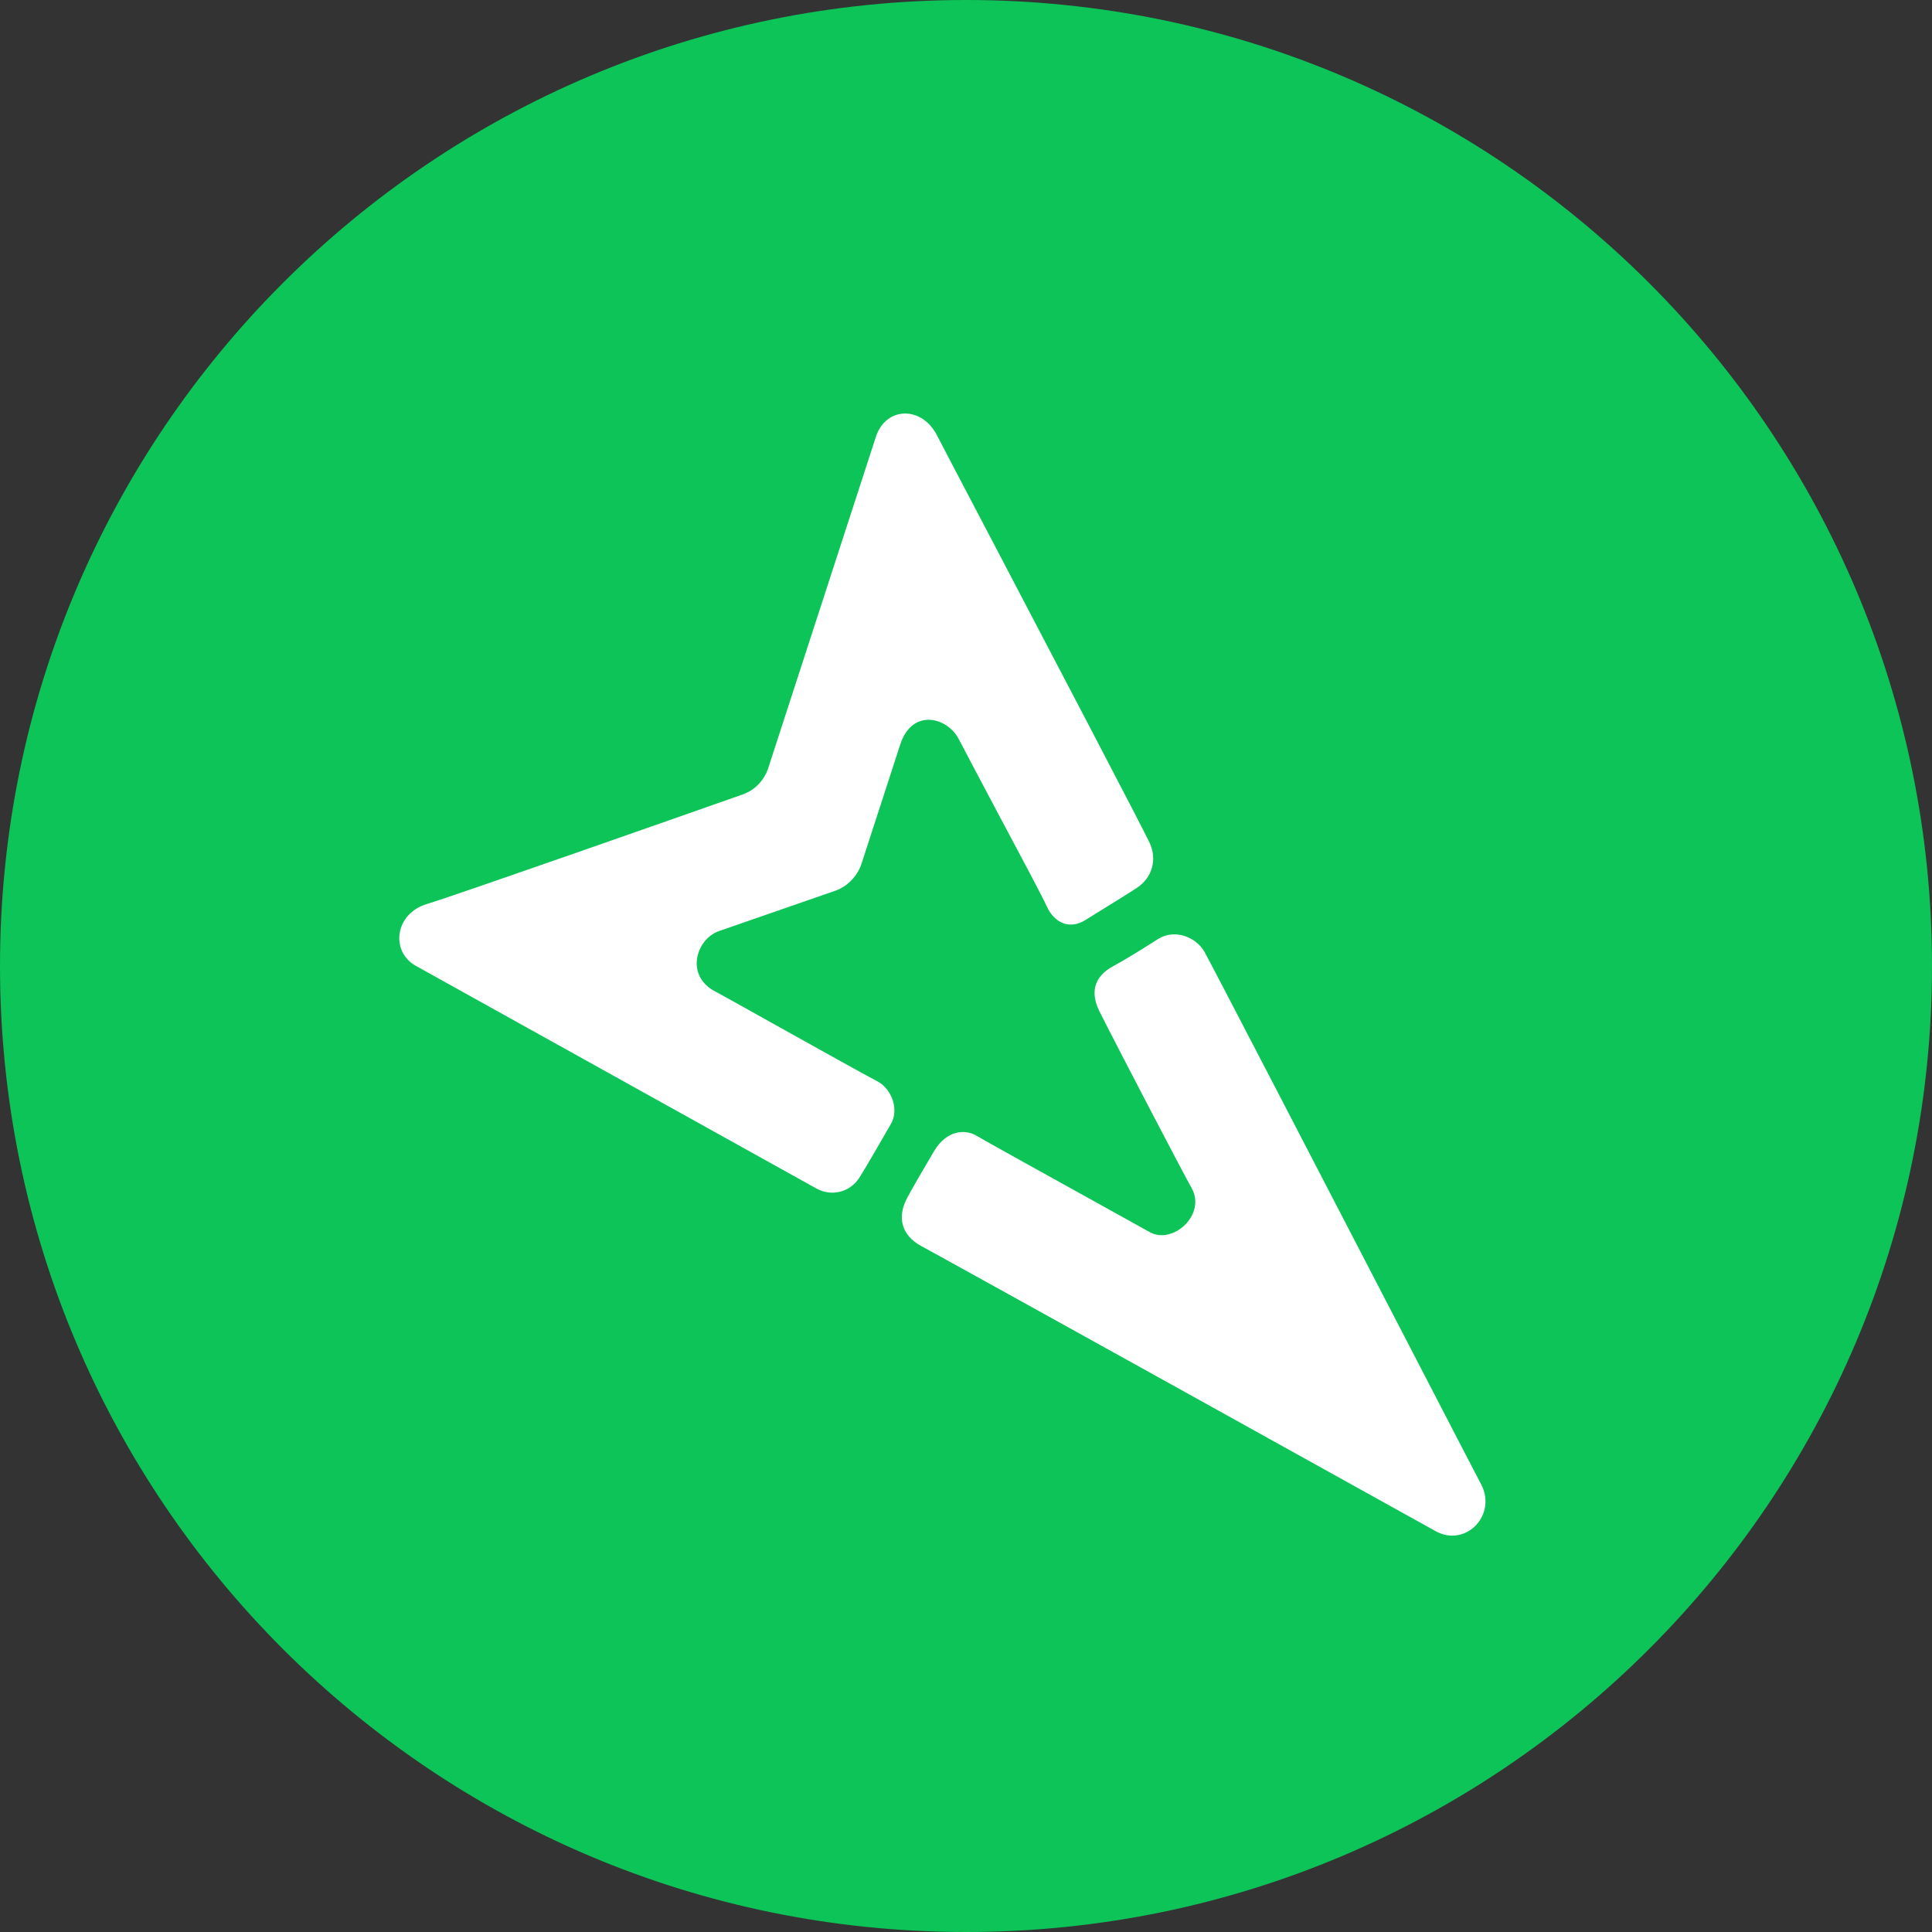 <svg width="30" height="30" viewBox="0 0 30 30" fill="none" xmlns="http://www.w3.org/2000/svg">
<rect x="0" y="0" width="30" height="30" fill="#333333" stroke="none"/>
<path d="M30 15C30 23.284 23.284 30 15 30C6.716 30 0 23.284 0 15C0 6.716 6.716 0 15 0C23.284 0 30 6.716 30 15Z" fill="#0CC458"/>
<path d="M6.63 14.037C6.131 14.186 6.058 14.771 6.454 14.996C6.596 15.076 12.438 18.323 12.677 18.455C12.915 18.586 13.198 18.512 13.343 18.289C13.426 18.16 13.655 17.764 13.835 17.451C13.966 17.222 13.841 16.899 13.617 16.787C13.482 16.719 12.636 16.247 11.964 15.872C11.522 15.625 11.155 15.42 11.115 15.4C10.632 15.158 10.806 14.583 11.164 14.458L12.977 13.829C13.159 13.765 13.315 13.602 13.377 13.413L13.979 11.56C14.162 10.996 14.708 11.13 14.889 11.479C15.034 11.759 15.265 12.192 15.495 12.626C15.84 13.273 16.186 13.923 16.255 14.075C16.37 14.33 16.612 14.445 16.864 14.28C16.924 14.242 17.029 14.177 17.151 14.102C17.315 14 17.508 13.882 17.65 13.789C17.895 13.629 17.965 13.351 17.857 13.1C17.782 12.927 16.285 10.072 15.332 8.254C14.899 7.43 14.579 6.819 14.553 6.767C14.322 6.302 13.757 6.304 13.6 6.785L11.93 11.924C11.867 12.118 11.72 12.27 11.533 12.336C10.492 12.702 7.054 13.91 6.63 14.037Z" fill="white"/>
<path d="M22.287 23.773C22.052 23.64 14.613 19.513 14.306 19.349C13.999 19.184 13.924 18.902 14.089 18.596C14.172 18.44 14.353 18.13 14.501 17.88C14.703 17.536 14.999 17.535 15.166 17.637C15.269 17.7 16.217 18.225 16.959 18.636C17.413 18.887 17.789 19.096 17.847 19.129C18.208 19.338 18.74 18.861 18.501 18.443C18.387 18.244 17.392 16.34 17.076 15.712C16.932 15.427 16.971 15.17 17.292 14.999C17.451 14.915 17.735 14.738 17.981 14.582C18.232 14.421 18.567 14.542 18.703 14.78C18.793 14.937 20.576 18.377 21.817 20.77C22.457 22.006 22.953 22.963 22.997 23.045C23.253 23.525 22.756 24.038 22.287 23.773Z" fill="white"/>
</svg>
